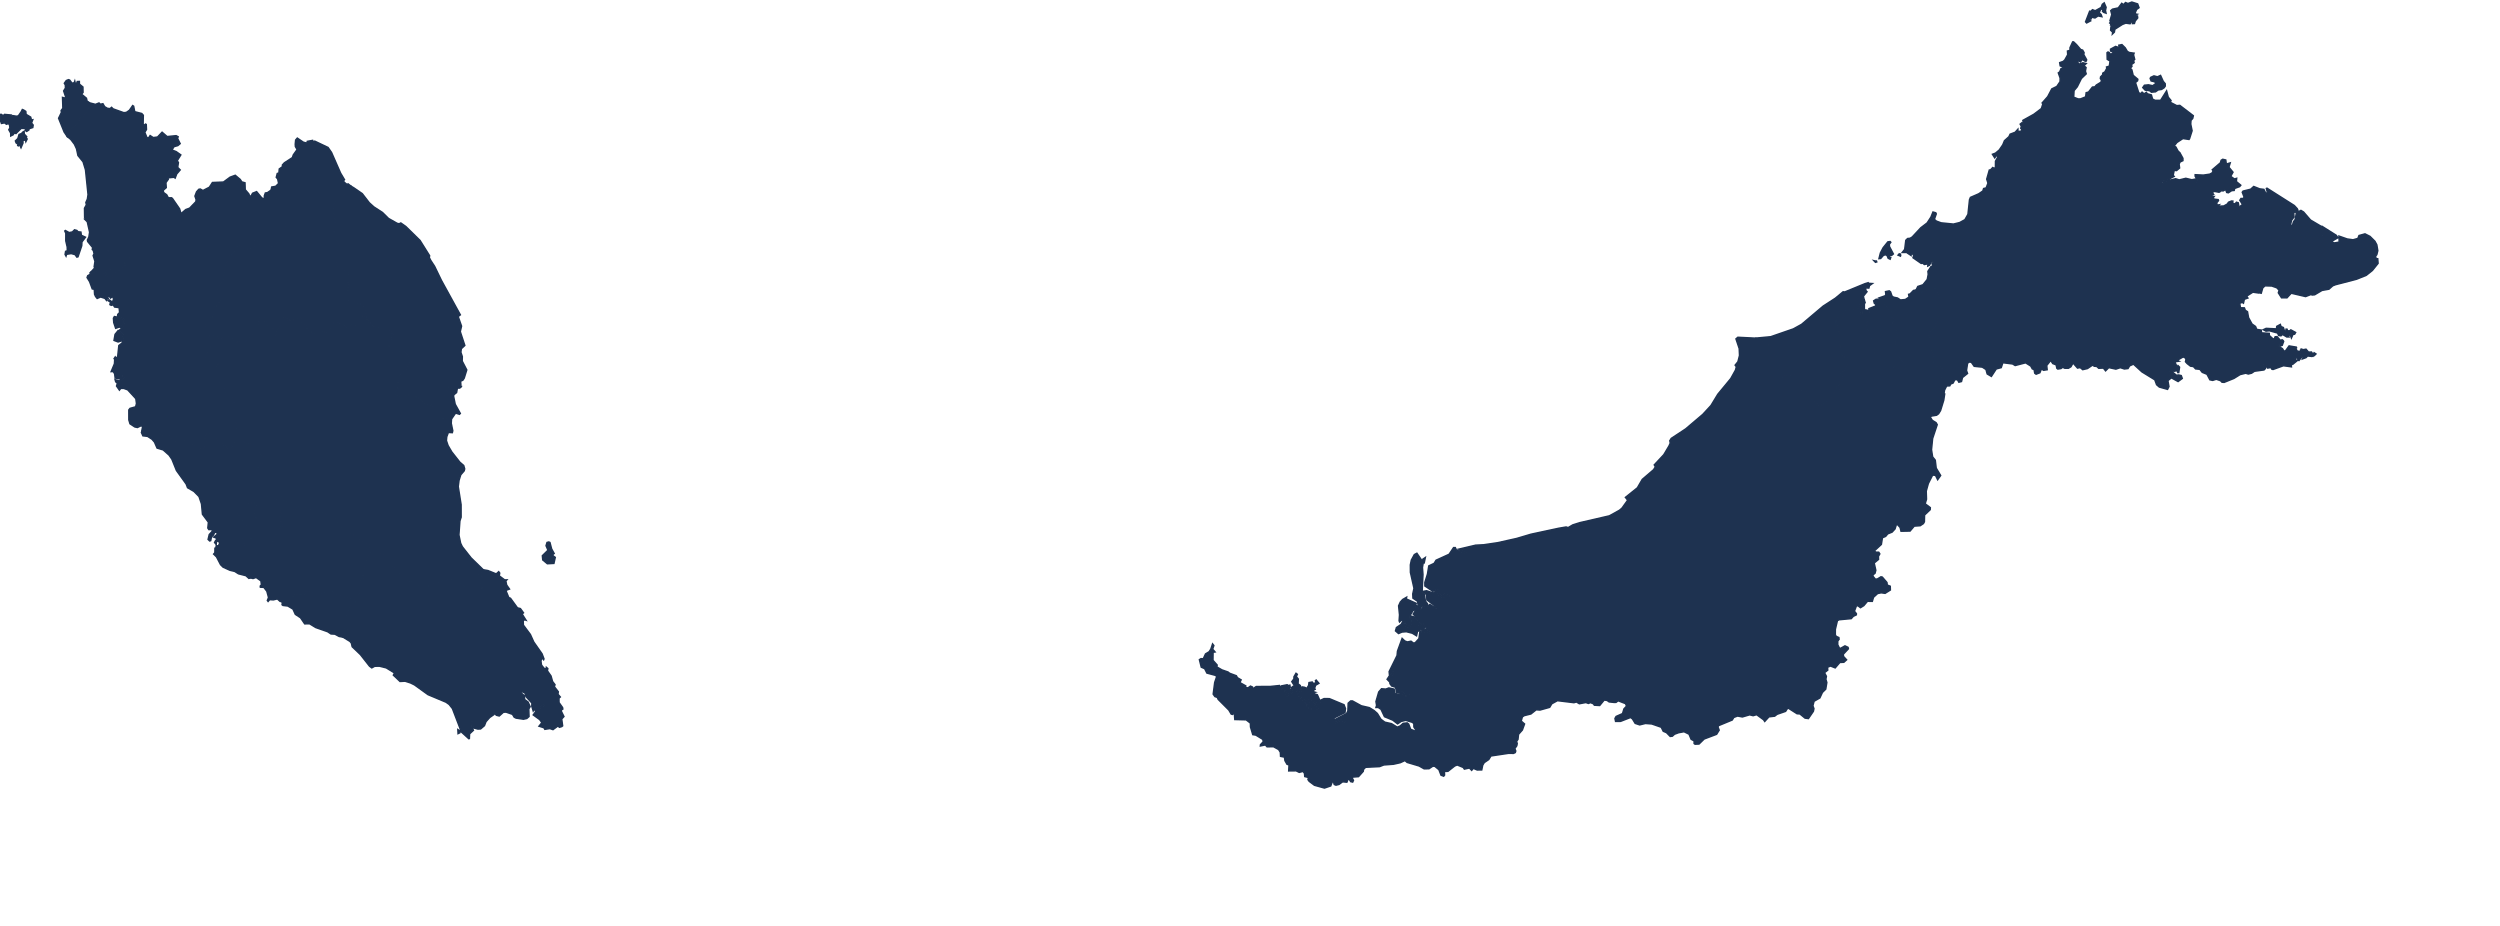 <?xml version="1.0" encoding="utf-8"?>
<!-- Generator: Adobe Illustrator 15.0.0, SVG Export Plug-In . SVG Version: 6.00 Build 0)  -->
<!DOCTYPE svg PUBLIC "-//W3C//DTD SVG 1.1//EN" "http://www.w3.org/Graphics/SVG/1.1/DTD/svg11.dtd">
<svg version="1.1" id="Layer_1" xmlns:amcharts="http://amcharts.com/ammap"
	 xmlns="http://www.w3.org/2000/svg" xmlns:xlink="http://www.w3.org/1999/xlink" x="0px" y="0px" width="832.5px" height="308.5px"
	 viewBox="0 0 832.5 308.5" enable-background="new 0 0 832.5 308.5" xml:space="preserve">
<defs>
	
	
		<amcharts:ammap  projection="mercator" bottomLatitude="0.854" leftLongitude="99.64" topLatitude="7.364" rightLongitude="119.269">
		</amcharts:ammap>
</defs>
<g>
	<path id="BN" fill="#1E3250" stroke="#1E3250" stroke-width="0.5" d="M626.19,99.58l0.729,1.42l0.53,0.15l-0.08,0.45l2.36,1.99
		l-0.25,1.38l0.97,1.26l-0.12,1.44l0.57,0.82l-0.32,1l1.08,0.89l0.18,1.15l-0.18,1.25l-0.63,0.9l0.02,1.38l0.51,1.88l-0.199,0.69
		l0.399,1l2.13,1.84l1,1.5l-0.04,0.72l-0.58,0.56l-0.85,0.42l-0.47-0.12l-0.58-0.94l-0.81-0.49l-1.25,0.16l-0.211-1.07l-0.31-0.23
		l-1.57,0.12l-2.1-0.76l-1.32,0.16l-0.47-0.33l-0.29-2.45l0.16-1.3l-1.32-4.26l-0.52-0.85l-0.75-3.38l0.159-1.11l-0.39-1.27
		l0.54-1.4l0,0l-0.45-0.42v-0.49l0.521,0.13l0.42,0.86l-0.05-1.45l2.21-0.87l0.16-0.45l-0.58-0.5l-0.2-0.79l0.76-0.5L626.19,99.58z
		 M622.18,94.35l1.301,0.08l-0.94,0.68l-0.22,0.81l-1.08-0.06l0.1,0.88l0.37,0.4l-1.21,1.48l0.26,1.21l-0.77,0.39l0,0l-1.24,2.34
		l-4,0.92l-0.521,0.34l-0.609,1.54l-0.44,0.37l-1.149,0.11l-0.591,0.36l-0.14,1.51l0.88,1.46l0.16,1.01l0.57,7.78l0.72,0.78
		l1.58,0.46l-0.061,1.97l-1.05,2.1l-1.359,1.54l0.01,0.88l1.42-0.88l-0.43,1.26l-2.021,2.68l-0.06,0.67l0.88-0.11l-0.08,0.27
		l-1.55,1.28l-2.29,2.85l-1.851,1.09l-1.64,0.51l-0.66-0.16l0.74-1.03l-0.13-0.41l-1.32-0.22l-0.97-0.61l-1.18-2.21l-0.631-0.65
		l-1.43-0.16l-1.63-3.04l-0.49-2.08h-0.649l-0.771,0.76l-1.4-0.44l-1.13,0.53l-1.3-0.47l-0.05-1.31l0.5-1.76l-0.85-0.78l0.029-1.83
		l-1.79-3.1l-1.09-1.41l-1.189-0.63l-0.48,0.16l-0.95-1.23l-1.79-0.62l0,0l5.141-0.48l7.52-2.6l2.75-1.52l7.181-6.07l4.069-2.64
		l2.57-2.13l0.54,0.07l6.74-2.771l1.069-0.32L622.18,94.35z"/>
	<path id="MY-01" fill="#1E3250" stroke="#1E3250" stroke-width="0.5" d="M152.54,244.29l-0.07-1.33l0.69,0.45l-0.02,0.59
		L152.54,244.29z M115.05,211.93l0.95-0.22l0,0l0.64-0.37l-0.04-1.26l-0.49-0.46l-1.5-0.53l-0.07-0.81l0.75-0.67v-1.68l0.85-3.61
		l0.88-0.76l0.1-0.62l1.78-0.69l0.12-0.54l0,0l0.06-1.07l0.96-1.15l-0.23-0.9l0.33-0.74l-0.19-1.88l0.41-1.02l0.79-0.64l-0.52-1.23
		l2.82-7.87l0,0l3.74,1.1l7.03,8.23l7.16,3.11l5.45-2.11l3.15-0.6l2.44,1.35l1.4,0.23l1,1.22l4.38,2.21l0.59,0.12l0.35-0.27
		l0.53,0.23l0.48-0.75l-0.64-1.36l0.02-0.59l-0.92,0.1l-0.27-0.22l0.14-0.95l0.89-0.24l-0.11-0.44l-0.39,0.26l-0.21-0.42l0.85-0.4
		l-0.29-0.26l0.33-0.52l-0.08-0.83l-0.27-0.79l-0.2,0.66l-0.43-0.03l-0.27-0.97l0.64-0.39l0.96,0.21l0.08-0.36l0,0l1.51,0.26
		l2.76,1.12l0.82-0.74l0.34,0.45l-0.17,0.92l1.83,1.37l0.71-0.02l-0.34,0.39l0.28,1.33l0.94,1.34l-1,0.37l-0.13,0.29l0.9,2.18
		l0.57,0.23l2.32,3.19l0.98,0.25l1.02,1.4l-0.41,0.34l0.07,0.25l1.17,1.86l-0.44-0.14l-0.48,0.29l0.05,1.48l2.34,3.14l1.12,2.49
		l2.77,3.96l0.63,1.67l-0.11,0.28l-0.64-0.66l-0.25,1.11l0.18,1.33l0.93,1.16l0.73,0.01v-0.38l0.44,0.37l-0.13,0.77l1.2,1.7
		l0.52,1.85l0.81,1.06l-0.22,0.67l1.32,1.68l-0.12,0.82l0.78,0.92l-0.44,0.4l0.02,1.46l1.18,1.66l0.08,0.51l-0.45,0.25l-0.04,0.49
		l0.86,1.75l-0.74,0.8l0.31,2.29l-0.3,0.25l-0.75,0.23l-0.53-0.42l-1.63,1.2l-1.05-0.36l-1.66,0.26l-0.3-0.53l-1.64-0.51l1.45-1.81
		l-0.72,0.31l-0.5-0.7l-2.15-1.56l0.82-1.09l-0.27-0.57l0.6-0.5h1.08l1.43-0.99l0.15-0.51l-1.78,1.28l-0.87-0.25l-0.7,0.42
		l-0.47,0.86l-0.47-1.53l0.04-1.07l-1.98-2.15l-0.36-1.23l-1.15-0.49l-0.5,0.13l1.41,1.26l0.16,1.31l1.15,0.86l0.67,1.52l-0.45,0.75
		l0.08,2.53l-0.74,0.65l-1.12,0.24l-2.46-0.37l-0.61-0.31l-0.58-0.95l-2.14-0.74l-0.87,0.04l-1.4,1.25l-0.97-0.25l-0.67-0.85
		l-0.3,0.07l0.17,0.56l-1.4,0.97l-1.24,1.39l-0.52,1.33l-1.27,1.09l-0.92,0.05l-1.43-0.39l-0.37-1.23l0.09-0.82l-0.38,0.09
		l0.13,1.86l0.48,0.9l-1.28,1.18l-0.07,1.56l-0.19,0.06l-2.46-2.24l-2.99-7.81l-1.07-1.35l-1.06-0.76l-5.99-2.51l-4.52-3.26
		l-1.35-0.66l-1.76-0.56l-1.7,0.08l-2.21-2.1l0.39-0.72l-2.76-1.7l-2.25-0.56l-1.59,0.02l-0.98,0.54l-0.75-0.56l-3.03-3.86
		l-2.74-2.62l-0.28-1.21l-0.46-0.56l-2.33-1.42l0,0l0.7-0.17l0,0L115.05,211.93z M182.75,180.48l0.38,0.17l0.56,2.15l0.84,1.51
		l-0.43,0.31l0.07,0.46l0.73,0.53l-0.45,2l-2.18,0.11l-1.53-1.27l-0.13-1.4l1.87-1.83l-0.64-1.5l0.32-1.08L182.75,180.48z"/>
	<path id="MY-02" fill="#1E3250" stroke="#1E3250" stroke-width="0.5" d="M7.63,47.01l0.02,0.63l-0.66,1.55l-0.5-1.08l-0.37,0.45
		L5.9,48.45l0.11-0.39l-0.66-0.51l-0.22-0.63l0.82-0.79l0.4-1.35l0.78-0.3l0.68-0.68l0.22,0.02l0.04,0.77L7.44,44.9l0.03,0.68
		l0.79-0.73l0.62,0.65l-0.17,0.53l0.33,0.25l-0.43,0.87l-0.13-0.53l-0.76,0.11L7.63,47.01z M7.88,36.64l0.71,0.46l0.09,0.98
		L10.21,39l0.26,0.96l0.43-0.08l-0.41,1.08l0.55,0.69l-0.13,0.82l-1.22,0.39l-0.08,0.42l-0.73,0.48l-0.49-0.34l0.18-0.18l-0.25-0.47
		l-1.28-0.02l-1.72,1.71l-0.58-0.18L4.4,44.86l-0.82,0.41L3.56,44.3l-0.62-1.09l0.36-0.63l-0.1-0.87l-0.32-0.57l-0.75,0.23
		l-0.59-0.46L0.48,41.1l-0.44-1.27l-0.02-1.68l0.34-0.09l0.7,0.46l0.45-0.42l2.19,0.2l-0.14,0.52l0.31,0.19L4.2,38.5l1.3,0.21
		l0.62-0.13l0.84-1.21l0.67-0.07l0.63,0.47l-0.23-0.62l-0.85-0.16l0.26-0.521L7.88,36.64z M30.03,34.3l1.76,0.46l1.18-0.47
		l0.46,0.43l0.84-0.18l0.57,0.98l0.94,0.56l0.86,0.09l0.52-0.43l0.5,0.51l3.57,1.28l0.85-0.1l1.01-0.7l1.09-1.57l0.32,0.21
		l0.36,1.83l2.34,0.6l0.52,0.58l-0.06,2.96l0.33,0.39l0.46-0.41l0.24,0.12l0.08,1.68l-0.57,0.94l0.75,1.82h0.56l0.48-0.73l1.04,0.67
		l1.42-0.19l1.52-1.6l1.68,1.45l2.98-0.3l0.68,0.36l-0.19,0.57l0.86,1.72l-0.76,0.64l-1.29,0.37l-0.69,1.11l1.4,0.53l1.56,1.1
		l-1.19,1.91l0.39,0.65l-0.24,1.6l0.83,0.84l-1.16,1.35l-0.51,1.37l-0.41-0.28l-2.02,0.21l0.14,0.46l-0.79,1.12l0.11,1.67l-1,0.88
		l0.1,0.77l0,0l-0.17,0.74l-1.16-0.17l-0.25,0.24l0.06,1.05l0.98,0.86l0.23,0.56l-0.5,2.35l-0.81,0.06l-0.24,0.88l-0.65,0.65
		l0.03,0.54l0.45,0.53l0.24,1.56l-0.93,1.97l-0.6,0.28l-0.69-0.17l-0.54,0.63l-0.31,2l-0.49,0.82l0.11,0.66l-0.42,1.85l-1.43,1.21
		l-2.78,0.29l-0.35,0.78l0.02,0.98L42.97,86l-0.6,0.05l-0.83,1.59l0.23,0.35l-0.28,0.67L40,89.2l-0.65,1.53l-1.09,0.22l-1.08,1.52
		l-0.69-0.38l-0.54,0.19l-0.73-0.29l0.13-0.85l-0.31-0.27L34.63,91l-0.17-0.42l0.35-0.52l0,0l1.71,0.38l0.18-0.19l-0.98-9.11
		l0.11-7.65l-0.91-0.39l-1.03,0.39l-1.3-0.37l-1.14,0.06l-1.18-0.68l-1.75,0.2l0,0l-0.34-0.29l-0.04-3.07l0.62-1.11l-0.16-0.81
		l0.5-1.13l0.22-1.49l-0.85-8.25l-0.81-2.68l-1.7-2.08l-0.48-2.25l-0.7-1.52l-1.21-1.59l-1.18-0.98l0,0l0.55-1.48l2.92-3.17
		l0.9-1.47l1.77-1.27l0.71-0.88l0.26-3.12l0,0L30.03,34.3z"/>
	<path id="MY-03" fill="#1E3250" stroke="#1E3250" stroke-width="0.5" d="M99,45.99l2.02,1.37l1.19,0.3l0.12-0.58l1.79-0.33
		l0.37,0.78l0.33-0.52l4.42,2.1l1.16,1.67l3.02,6.88l1.29,2.17l-0.26,0.25l0.08,0.53l1,0.81l0.37-0.19l0.99,0.77l0,0l-2.57,2.94
		l-3.61,3.32l0.98,5.45l-0.65,1.66l0.35,3.14l-0.69,0.66l2.37,2.05l-0.96,2.62L112,86.2l0.23,1.16l-0.28,1.41l2.83,1.15l1.18,0.99
		l0.49,1.01L115.47,93l0.77,1.88l-0.54,1.2l0.47,1.64l-0.15,2.15l0.46,0.27l1.27-0.14l1.28,0.94l0.61,0.06l1.74,1.07l0.03,1.12
		l0.72,1.73l-0.42,0.71l0,0l-1.59-0.65l-0.38,0.13l-0.38,0.83l0.42,2.24l-1.18,0.09l-1.17-0.42l-1.34,1.55l-0.57-0.05l-1.85-1.71
		l-2.13-0.19l-1.35,0.28l0.04,1.17l-1.42,1.66l-0.54,0.11l-1.44-0.79h-1.71l-0.44,1.07l-0.31,0.04l-2.01-1.41l-0.58-1.42l-1.22-0.85
		l-0.14-1.04l-0.51-0.57l-0.79,0.13l-1.88,1.03l-0.6-0.44l-0.58,0.29l-0.26-0.15l-0.48-0.95l-0.47,0.73l-0.98-0.76l-0.58,0.65
		l0.16,1.43l-0.38,1.62l-0.71,0.71l-0.49,1.52l-0.25,0.07L91.05,111l-0.13-1.72l-1.63-0.69l-0.4-1.26l-0.91-0.46l0.02-1.01
		l-1.39-0.22l-0.49,0.82l0.23,1.22l-0.27,1.05l0.14,0.88l-0.44,1.4l-0.53,0.53l-0.92-0.31l-0.39,0.68l-1.7,0.66l-0.41,0.92
		l-0.46,0.32l-1.06,0.33l-0.94-0.44l-0.49,0.33l-3-2.311l-0.97,0.12l-1.29,1.27l-2.27-1.59l-0.95,0.19l0,0l-1.74-2.57l-0.2-0.93
		l0.32-0.48h1.53l-0.28-1.79l0.89-0.45l0.62-1.61l-0.17-1.51l0.36-0.38l1.3-0.33l-0.4-0.37l0.66-1.23l-0.19-1.99l-0.85-0.76
		l-0.04-0.43l0.89-0.87l-0.08-0.56l0.44-0.56l0.29-1.42l0.77-0.76l0.16-3.43l0.91-1.38l-0.09-0.8l0.62-0.86l-0.13-1.03l0.72-0.02
		l1.14-0.83l0.18-1.08l0.73-0.68l0.4-1.24l0.59,0.18l0.82,0.91l1.8,0.5l2.1-0.75l0.71-1.05l-0.32-1.3l2.3,1.9l4.33,0.24l2.31-2.37
		L93.66,78l0.82-0.39l0.5-0.73l-0.22-0.73l0.35-1.57l-1.2-0.2l0.19-2.07l-0.96-0.8l0.23-0.62l0.63-0.2l0.4-1.08l-0.75-1.45
		l0.48-1.01l-0.28-0.16l-0.63,0.28l-0.35-0.66l-0.54-0.15l-0.15-0.51l-1.03-0.63l-0.86-2.03l0,0l0.19-1.01l1.34-0.24l0.97-0.96
		l-0.33-1.51L92,59.05l0.33-1.27l0.55-0.18L93,56.26l1.07-0.77l-0.03-0.54l0.66-0.73l2.66-1.729l0.32-0.92l1.27-1.77l-0.58-1
		l-0.05-0.79l0.13-1.38L99,45.99z"/>
	<path id="MY-04" fill="#1E3250" stroke="#1E3250" stroke-width="0.5" d="M94.05,201.37l1.08-0.47l1.38-1.7l0.75,0.15l0.4-0.83
		l0.56-0.4l2.98-0.05l0.94-1.41l2.89,1.31l1.5-0.05l3.24-1.04l1.53,0.36l1.54,1.05l5.1,1.51l1.09-0.09l0,0l-0.12,0.54l-1.78,0.69
		l-0.1,0.62l-0.88,0.76l-0.85,3.61v1.68l-0.75,0.67l0.07,0.81l1.5,0.53l0.49,0.46l0.04,1.26l-0.64,0.37l0,0l-1.12,0.26l0,0
		l-0.7,0.17l0,0l-1.25-0.2l-1.42-0.77l-1.31-0.07l-1.1-0.74l-3.97-1.39l-2.05-1.26l-1.63,0.03l-1.39-2.04l-1.71-1.11l-0.81-1.77
		l-1.7-1.02l-1.6-0.19L94.05,201.37z"/>
	<path id="MY-05" fill="#1E3250" stroke="#1E3250" stroke-width="0.5" d="M91.94,166.07l0.22-0.56l0.53-0.32l1.3,0.34l0.88,1.53
		l2.03,0.26l1.04,2.38l2.1-1.25l0.86-0.04l1.05,0.99l8.96,2.35l3.03,3.9l7.67,5.07l1.22,0.34l0.62,2.14l0,0l-2.82,7.87l0.52,1.23
		l-0.79,0.64l-0.41,1.02l0.19,1.88l-0.33,0.74l0.23,0.9l-0.96,1.15l-0.06,1.07l0,0l-1.09,0.09l-5.1-1.51l-1.54-1.05l-1.53-0.36
		l-3.24,1.04l-1.5,0.05l-2.89-1.31l-0.94,1.41l-2.98,0.05l-0.56,0.4l-0.4,0.83l-0.75-0.15l-1.38,1.7l-1.08,0.47l0,0l-0.14-0.98
		l-0.63-0.12l-0.91-0.83l-1.34,0.32l-1.22-0.08l-0.52,0.6l-0.24-0.32l0.39-0.98l-0.56-2.08l-1.01-1.31l-1.15-0.04l-0.04-0.38
		l0.39-0.45l-0.17-1.29l-1.6-1.13l-1.04,0.36l-0.69-0.21l0,0l0.05-0.29l0.86-0.28l-0.06-0.89l0.61-0.58l-0.16-0.54l0.55-0.95
		l0.15-1.26l-0.52-6.1l4.91,0.17l0.67-0.81l2.21-5.01l1.11-0.68l0.03-0.66l-0.92-2l0.56-1.75l-0.48-0.98L92.99,168l-0.48-0.8
		l-0.1-0.85L91.94,166.07z"/>
	<path id="MY-06" fill="#1E3250" stroke="#1E3250" stroke-width="0.5" d="M70.4,111.69l0.95-0.19l2.27,1.59l1.29-1.27l0.97-0.12
		l3,2.31l0.49-0.33l0.94,0.44l1.06-0.33l0.46-0.32l0.41-0.92l1.7-0.66l0.39-0.68l0.92,0.31l0.53-0.53l0.44-1.4l-0.14-0.88l0.27-1.05
		l-0.23-1.22l0.49-0.82l1.39,0.22l-0.02,1.01l0.91,0.46l0.4,1.26l1.63,0.69l0.13,1.72l0.54,0.61l0.25-0.07l0.49-1.52l0.71-0.71
		l0.38-1.62l-0.16-1.43l0.58-0.65l0.98,0.76l0.47-0.73l0.48,0.95l0.26,0.15l0.58-0.29l0.6,0.44l1.88-1.03l0.79-0.13l0.51,0.57
		l0.14,1.04l1.22,0.85l0.58,1.42l2.01,1.41l0.31-0.04l0.44-1.07h1.71l1.44,0.79l0.54-0.11l1.42-1.66l-0.04-1.17l1.35-0.28l2.13,0.19
		l1.85,1.71l0.57,0.05l1.34-1.55l1.17,0.42l1.18-0.09l-0.42-2.24l0.38-0.83l0.38-0.13l1.59,0.65l0,0l1.25,1.75l0.75,0.34l0.78,0.83
		l2.26,0.54l2.57,0.01l1.64,2.59l-0.98,0.42l0.4,0.58l-0.24,0.68l-0.92,0.24l0.52,2.57l1.35,1.24h1.6l1.07-0.48l0.73,0.14l0.86,0.78
		l1.01,1.84l0.14,0.59l-0.79,1.26l0.42,1.23l-1.69,0.26l-0.46,1.33l-1.02,0.97l0.07,1.17l-0.71,1.27l0.27,1.76l-0.97,1.32l0.68,0.99
		l0.92,0.51l2.26-1.09l1.01,0.42l1.78,0.07l0.69,0.71l1.11,0.24l1.04,1.29l1.4,1.07l1.29-0.27l0.64,0.89l1.2-0.03l0.09,0.78
		l1.34,1.21l-0.21,0.76l1.48,2.18l0.43-0.21l-0.36-0.9l0.85-0.75l0.13-0.69l-0.46-1.81l-0.01-1.88l-0.99-1.15l0.19-1.36l0.78-1.43
		l-0.35-2.06l1.1,0.71l0.75,0.14l3.1-0.4l0,0l-0.35,0.4l-0.81,0.03l-0.28,1.49l-0.91,0.73l-0.08,0.48l0.54,2.66l1.7,3.07l-0.28,0.28
		l-1.29-0.4l-1.36,1.98l-0.09,1.43l0.51,2.48l-0.15,0.63L149.3,144l-0.54,1.47l-0.11,1.26l0.54,1.61l1.23,2.12l2.7,3.44l1.29,1.11
		l0.32,1.12l-0.15,0.64l-1.15,1.33l-0.59,1.9l-0.25,2.02l0.95,6.02l0.01,4.2l-0.41,1.22l-0.33,4.68l0.57,2.74l0.56,1.17l2.91,3.71
		l4.08,3.98l0,0l-0.08,0.36l-0.96-0.21l-0.64,0.39l0.27,0.97l0.43,0.03l0.2-0.66l0.27,0.79l0.08,0.83l-0.33,0.52l0.29,0.26
		l-0.85,0.4l0.21,0.42l0.39-0.26l0.11,0.44l-0.89,0.24l-0.14,0.95l0.27,0.22l0.92-0.1l-0.02,0.59l0.64,1.36l-0.48,0.75l-0.53-0.23
		l-0.35,0.27l-0.59-0.12l-4.38-2.21l-1-1.22l-1.4-0.23l-2.44-1.35l-3.15,0.6l-5.45,2.11l-7.16-3.11l-7.03-8.23l-3.74-1.1l0,0
		l-0.62-2.14l-1.22-0.34l-7.67-5.07l-3.03-3.9l-8.96-2.35l-1.05-0.99l-0.86,0.04l-2.1,1.25l-1.04-2.38l-2.03-0.26l-0.88-1.53
		l-1.3-0.34l-0.53,0.32l-0.22,0.56l0,0l-0.83-0.43l-1.15,0.03l-2.07-1.16l-1.64-2.53l-0.7-0.47l0.31-1.05l0.87-1.01l-0.36-1.51
		l-0.81-1.57l0.95-1.7l1-0.49l0.21-2.02l-0.86-0.9l-0.82-1.98l-1.14-1.16l-0.53-0.27l-1.83-0.05l-1.13-0.69l-1.29-1.67l0,0
		l-0.37-0.76l-1.04-0.43l0.1-1.34l0.42-0.85l-0.29-1.1l-0.8-0.69l-0.07-3.72l-0.79-1.1l0.18-0.73l0.85-1.2l-0.02-0.57l-1.98-1.67
		l-0.97-0.16l-0.44-1.55l0.43-1.69l-1.56-0.17l-0.52-0.44l-0.15-0.68l0.42-0.51l-0.71-1.13l0.17-1.52l-0.86-0.94l0.56-1.33
		l-0.11-0.29l-1.79-0.83l-1.38,0.3l-0.44-1.16l-0.72-0.44l1-1.27l0.29-1.08l0.84-0.6l-0.05-0.38l-1-0.67l-0.23-1.92l0.42-0.82
		L70.4,111.69z"/>
	<path id="MY-07" fill="#1E3250" stroke="#1E3250" stroke-width="0.5" d="M25.58,76.74L26,77.18l0.94,0.1l0.15,1.08l1.37,0.63
		l-1.18,1.58l-0.07,1.27l-1.24,3.67l-0.37,0.11l-0.62-0.85l-1.28-0.34l-1.54,0.25l-0.18,0.59l-0.3-0.55l0.17-1.02l0.57-0.19
		l-0.04-1.27l-0.47-2.021l0.01-2.54l-0.34-0.76l0.18-0.16l1.28,0.7l1.07-0.22l0.71-0.71L25.58,76.74z M28.52,72.7l1.75-0.2
		l1.18,0.68l1.14-0.06l1.3,0.37l1.03-0.39l0.91,0.39l-0.11,7.65l0.98,9.11l-0.18,0.19l-1.71-0.38l0,0l-1.04,0.4l-3.57,0.22l0,0
		l1.37-1.49l-0.21-0.33l0.27-1.85l-0.6-1.9l0.31-0.64l-0.26-1.07l-0.34-0.31l0.11-0.67l-1.64-1.99l-0.1-0.5l0.49-0.99l0.25-1.61
		l-0.78-3.48l-0.92-0.92L28.52,72.7z"/>
	<path id="MY-08" fill="#1E3250" stroke="#1E3250" stroke-width="0.5" d="M39.33,110.09l1.92,1.69l-0.58,0.62l0.18,0.99l-1.52,0.48
		l-1.36-0.52l0.35-2.01L39.33,110.09z M39.5,105.71l1.56,0.71l0.29,0.7l-1,1.89l-0.66-0.09l-1.17,0.4l-0.64-1.89l-0.1-1.46
		l0.31-0.56L39.5,105.71z M78.34,58.37l1.67,1.41l0.5,0.79l1.07,0.3l0.07,2.29l1.18,1.37l0.37,0.86l0.47-0.2l0.44-0.83l1.34-0.54
		l1.75,2.11l0.87,0.33l-0.04-1.05l0.34-0.94l0.68-0.11l1.28-0.88l0,0l0.86,2.03l1.03,0.63l0.15,0.51l0.54,0.15l0.35,0.66l0.63-0.28
		l0.28,0.16l-0.48,1.01l0.75,1.45l-0.4,1.08l-0.63,0.2l-0.23,0.62l0.96,0.8l-0.19,2.07l1.2,0.2l-0.35,1.57l0.22,0.73l-0.5,0.73
		L93.66,78l0.13,1.62l-2.31,2.37l-4.33-0.24l-2.3-1.9l0.32,1.3l-0.71,1.05l-2.1,0.75l-1.8-0.5l-0.82-0.91l-0.59-0.18l-0.4,1.24
		l-0.73,0.68l-0.18,1.08l-1.14,0.83l-0.72,0.02l0.13,1.03L75.5,87.1l0.12,0.75l-0.91,1.38l-0.16,3.43l-0.77,0.76l-0.29,1.42
		l-0.44,0.56l0.08,0.56l-0.89,0.87l0.04,0.43l0.85,0.76l0.19,1.99l-0.66,1.23l0.4,0.37l-1.3,0.33l-0.36,0.38l0.17,1.51l-0.62,1.61
		l-0.89,0.45l0.28,1.79h-1.53l-0.32,0.48l0.2,0.93l1.74,2.57l0,0l-0.93,0.3l-0.42,0.82l0.23,1.92l1,0.67l0.05,0.38l-0.84,0.6
		l-0.29,1.08l-1,1.27l0.72,0.44l0.44,1.16l1.38-0.3l1.79,0.83l0.11,0.29l-0.56,1.33l0.86,0.94l-0.17,1.52l0.71,1.13l-0.42,0.51
		l0.15,0.68l0.52,0.44l1.56,0.17l-0.43,1.69l0.44,1.55l0.97,0.16l1.98,1.67l0.02,0.57l-0.85,1.2l-0.18,0.73l0.79,1.1l0.07,3.72
		l0.8,0.69l0.29,1.1l-0.42,0.85l-0.1,1.34l1.04,0.43l0.37,0.76l0,0l-0.99-0.05l0.04,1.03l-0.28,0.38l-0.29-0.14l-0.26,0.23
		l-0.3,1.33l-0.86,0.35l-0.44,0.77l-0.55,0.12l-1.92-1.47l-1.21-0.49l-0.43-0.93l-1.81-1.01l-0.33,0.07l-0.14-0.83l-1.06-0.45
		l-0.8,0.28l-0.44,0.76l0.81,2.18l-0.03,0.96l-1.48,0.85L66,149.63l-1.18-0.26l0.08-1.76l-1.31,0.4l-0.78-0.41l-0.88,0.24
		l-0.75-1.24l-0.21,0.46l-0.6-0.22l0.27-0.48l-0.34-0.46l-0.5,0.77l-0.4-0.09l-0.21,0.43l-0.58-0.39l-0.63,0.61l0.03-1.34l0.91,0.11
		l-0.5-0.96l-0.9,1l-0.27-0.02l-0.11-1.45l-1.1,0.4l-0.17-0.72l-1.04-0.01l-0.38,0.229l-0.34,0.91l-0.57-0.06l-0.36-0.74l0.58-1.04
		l-1.42-0.69l-0.1-1.27l-1.35,0.46l-3.01,0.3l-0.76,1.73l0,0l0.4-2.16l-0.66-0.09l-1.1,0.53l-0.88-0.19l-1.59-1.05l-0.38-1.28
		l-0.01-3.32l0.4-0.52l1.87-0.521l0.28-1.1l-0.22-1.62l-2.71-2.95l-1.28-0.46h-1.05l-0.43,0.56l-0.95-1.35l0.28-0.95l-0.56-0.47
		l-0.19-0.69l1.33,0.41l1.04-0.45l0.66-0.88l0.13-2.08l-0.38-0.15l-0.25,2.36l-0.66,0.59l-1.86-0.37l-0.18-1.41l-0.44-0.73
		l-0.71,0.01l1.09-2.61l0.09-1.52l-0.2-0.18l0.37-0.56l0.18,0.31l0.41-0.08l0.25-0.55l0.37-3.5l1.03-0.79l0.48-1.06l-0.21-0.81
		l0.4-0.65l-1.67-1.63l1.45-1.4l0.55-1.82l-0.3-0.64l-2.16-1.09l0.08-0.49l0.6-0.59l-0.16-1.64l-1.52-0.21l-0.45-0.73l-0.66,0.17
		l-0.43-0.23l0.18-0.88l-0.65-0.35l0.09-0.23l0.3-0.06l0.48,0.49l0.56-0.17l0.21-0.2L37.71,99l-0.32-0.12l-0.61,0.37l-0.33-0.55
		h-0.38l-0.24,0.22l0.22,0.54l-0.59-0.07l0.22,0.54l-0.18,0.15l-0.55-0.72l-1.44-0.47l-1.15,0.49l-0.52-0.64L31.5,98l-0.1-1.69
		l-0.67-0.1l-0.89-2.43L29,92.43l0.21-0.6l0.74-0.45l0.22-0.71l0,0l3.57-0.22l1.04-0.4l0,0l-0.35,0.52l0.2,0.43l0.42-0.15l0.31,0.27
		l-0.13,0.85l0.73,0.29l0.54-0.19l0.69,0.38l1.08-1.52l1.09-0.22l0.65-1.53l1.49-0.54l0.28-0.67l-0.23-0.35l0.83-1.59l0.6-0.05
		l1.25-0.75l-0.02-0.98l0.35-0.78l2.78-0.29l1.43-1.21l0.42-1.85l-0.11-0.66l0.49-0.82l0.31-2l0.54-0.63l0.69,0.17l0.6-0.28
		l0.93-1.97L52.4,72.4l-0.45-0.53l-0.03-0.54l0.65-0.65l0.24-0.88l0.81-0.06l0.5-2.35l-0.23-0.56l-0.98-0.86l-0.06-1.05l0.25-0.24
		l1.16,0.17l0.17-0.74l0,0l1.05,0.73l0.57,1.02l1.1,0.02l0.29,0.25l2.37,3.43l0.45,1.61l1.6-1.38l1.28-0.47l2.07-2.13l0.11-0.7
		l-0.4-1.19l0.54-1.42l0.73-0.83l0.49-0.1l0.9,0.5l2.15-1.11l1.01-1.56l3.67-0.15L76.62,59L78.34,58.37z"/>
	<path id="MY-09" fill="#1E3250" stroke="#1E3250" stroke-width="0.5" d="M22.8,26.53l0.39,0.13L24,27.72l0.72-0.17l0.18-0.5
		l0.14,0.67l0.46,0.1l0.23-0.66l0.69-0.03l0.02,0.88l1.17,0.96l0.04,1.8l-0.5,0.59l1.63,1.35L29,33.68l0.49,0.38l0,0l-0.27,3.12
		l-0.71,0.89l-1.76,1.26l-0.9,1.47l-2.92,3.17l-0.55,1.48l0,0l-1.01-1.48l-1.85-4.59l0.94-1.95l-0.1-0.62l0.58-0.76l-0.12-3.61
		l0.93,0.22l0.18-0.22l-0.73-2.16l0.6-0.96l-0.04-1.02l-0.33-0.57l0.64-0.9L22.8,26.53z"/>
	<path id="MY-10" fill="#1E3250" stroke="#1E3250" stroke-width="0.5" d="M93.06,172.56l0.56-1.75l-0.48-0.98L92.99,168l-0.48-0.8
		l-0.1-0.85l-0.48-0.28l-0.83-0.43l-1.15,0.03l-2.07-1.16l-1.64-2.53l-0.7-0.47l0.31-1.05l0.87-1.01l-0.36-1.51l-0.81-1.57l0.95-1.7
		l1-0.49l0.21-2.02l-0.86-0.9l-0.82-1.979l-1.14-1.16l-0.53-0.27l-1.83-0.05l-1.13-0.69l-1.29-1.67l-0.99-0.05l0.04,1.03l-0.28,0.38
		l-0.29-0.14l-0.26,0.23l-0.3,1.33l-0.86,0.35l-0.44,0.77l-0.55,0.12l-1.92-1.47l-1.21-0.49l-0.43-0.93l-1.81-1.01l-0.33,0.07
		l-0.14-0.83l-1.06-0.45l-0.8,0.28l-0.44,0.76l0.81,2.18l-0.03,0.96l-1.48,0.85L66,149.63l-1.18-0.26l0.08-1.76l-1.31,0.4
		l-0.78-0.41l-0.88,0.24l-0.75-1.24l-0.21,0.46l-0.6-0.22l0.27-0.48l-0.34-0.46l-0.5,0.77l-0.4-0.09l-0.21,0.43l-0.58-0.39
		l-0.63,0.61l0.03-1.34l0.91,0.11l-0.5-0.96l-0.9,1l-0.27-0.02l-0.11-1.45l-1.1,0.4l-0.17-0.72l-1.04-0.01l-0.38,0.229l-0.34,0.91
		l-0.57-0.06l-0.36-0.74l0.58-1.04l-1.42-0.69l-0.1-1.27l-1.35,0.46l-3.01,0.3l-0.76,1.73l0.47,1.05l1.54,0.17l1.49,0.97l0.82,0.94
		l0.87,2l2.03,0.61l1.94,1.72l0.96,1.37l1.52,3.78l3.24,4.5l0.46,1.22l2.13,1.23l1.68,1.71l0.83,2.45l0.32,3.45l1.98,2.65
		l-0.19,1.94l0.34,0.52l0.98-0.05l0.22,0.54L69.69,178l-0.39,1.62l0.53,0.52l0.33-0.11l0.25-1.22l0.67-0.65l0.4-0.9l0.44-0.02
		l0.63,0.5l-1.34,1.13l0.74,0.26l0.3,0.6l-0.41,0.2l-0.38,0.72l0.53,0.68l0.13-1.29l0.92,0.47l0.1,0.37l-0.37,0.84l-0.79,0.09
		l-0.06,0.61l-0.34,0.12l-0.02,1.51l-0.41,0.46l0.95,0.93l1.35,2.59l0.85,0.84l2.28,1.03l1.57,0.37l1.26,0.8l2.48,0.63l0.99,0.9
		l0.69-0.19l0.05-0.29l0.86-0.28l-0.06-0.89l0.61-0.58l-0.16-0.54l0.55-0.95l0.15-1.26l-0.52-6.1l4.91,0.17l0.67-0.81l2.21-5.01
		l1.11-0.68l0.03-0.66L93.06,172.56z M83.98,181.23l-0.75,0.43l-1.5,0.11l-0.43-0.64l-0.32-1.17l-0.18-1.28l0.82-0.11l1.6,0.21
		l0.86,1.28L83.98,181.23z M85.35,169.12l-0.16,0.03l-0.26,0.07l-0.11,0.07l-0.01,0.25l0.04,0.21L84.9,170l-0.07,0.38l-0.14,0.22
		l-0.08,0.14l0.01,0.39l0.06,0.33l0.12,0.26l0.17,0.15l0.18,0.17l0.13,0.25l-0.01,0.25l-0.12,0.23l-0.09,0.36l-0.01,0.16l0.1,0.12
		v0.56l-0.01,0.18l-0.11,0.08l-0.14,0.04l-0.08,0.01l-0.13,0.05l-0.11,0.06l-0.07,0.08l-0.05,0.07l-0.02,0.15l-0.02,0.12l-1.19,0.31
		l-2-0.54l-0.21-1.13l-0.21-0.43l-0.96-0.85L79.2,171v-0.96l0.86-1.06l0.41-1.12l0.11-0.23l0.06-0.13l0.11-0.07l0.15-0.03l0.25,0.03
		l0.21,0.1l0.13,0.09l0.17,0.06l0.21,0.04l0.11-0.01l0.02-0.16l0.05-0.08l0.08-0.07l0.1-0.07l0.17-0.05l0.17,0.06l0.44,0.24
		l0.28,0.13l0.19-0.02l0.1-0.05l0.34-0.26l0.13-0.21l0.07-0.08l0.07-0.06l0.16-0.07l0.15-0.05l0.08-0.03l0.11,0.03l0.07,0.13
		l-0.03,0.08l-0.09,0.07l-0.03,0.09l-0.06,0.09l-0.07,0.15l0.08,0.14l0.19,0.14l0.17,0.17l0.21,0.13l0.1,0.13l0.19,0.48l0.03,0.24
		L85.35,169.12z"/>
	<path id="MY-11" fill="#1E3250" stroke="#1E3250" stroke-width="0.5" d="M117.81,62.54l2.83,1.96l2.33,3.02l1.53,1.38l2.9,1.89
		l1.97,1.95l2.88,1.63l0.65,0.16l0.57-0.28l1.65,1.16l4.75,4.66l3.19,5.09l-0.12,0.58l0.5,0.979l1.28,1.96l2.26,4.67l6.31,11.49
		l-0.72,0.56l1.12,3.2l-0.42,1.83l1.51,4.6l-1.16,1.09l-0.15,1.19l0.48,1.43l-0.04,1.51l1.52,2.93l-0.85,2.74l-0.46,0.69l-0.74,0.33
		l0.13,1.86l0,0l-3.1,0.4l-0.75-0.14l-1.1-0.71l0.35,2.06l-0.78,1.43l-0.19,1.36l0.99,1.15l0.01,1.88l0.46,1.81l-0.13,0.69
		l-0.85,0.75l0.36,0.9l-0.43,0.21l-1.48-2.18l0.21-0.76l-1.34-1.21l-0.09-0.78l-1.2,0.03l-0.64-0.89l-1.29,0.27l-1.4-1.07
		l-1.04-1.29l-1.11-0.24l-0.69-0.71l-1.78-0.07l-1.01-0.42l-2.26,1.09l-0.92-0.51l-0.68-0.99l0.97-1.32l-0.27-1.76l0.71-1.27
		l-0.07-1.17l1.02-0.97l0.46-1.33l1.69-0.26l-0.42-1.23l0.79-1.26l-0.14-0.59l-1.01-1.84l-0.86-0.78l-0.73-0.14l-1.07,0.48h-1.6
		l-1.35-1.24l-0.52-2.57l0.92-0.24l0.24-0.68l-0.4-0.58l0.98-0.42l-1.64-2.59l-2.57-0.01l-2.26-0.54l-0.78-0.83l-0.75-0.34
		l-1.25-1.75l0,0l0.42-0.71l-0.72-1.73l-0.03-1.12l-1.74-1.07l-0.61-0.06l-1.28-0.94l-1.27,0.14l-0.46-0.27l0.15-2.15l-0.47-1.64
		l0.54-1.2L115.47,93l0.97-1.09l-0.49-1.01l-1.18-0.99l-2.83-1.15l0.28-1.41l-0.23-1.16l0.11-2.36l0.96-2.62l-2.37-2.05l0.69-0.66
		l-0.35-3.14l0.65-1.66l-0.98-5.45l3.61-3.32l2.57-2.94l0,0L117.81,62.54z"/>
	<path id="MY-12" fill="#1E3250" stroke="#1E3250" stroke-width="0.5" d="M713.55,29.16l0.54-0.77l1.35-0.14l1.4,0.3l1.15-0.81
		l-0.49-0.5l-1.17-0.29l-0.32-0.83l0.16-0.34l1.09-0.51l1.17,0.31l1.03-0.46l0.9,1.98l0.649,0.77l0.021,0.79l-0.38,0.56l-0.84,0.55
		l-1.131,0.17l-0.899,0.63l-1.36,0.13l-0.63-0.51l-1.44-0.17L713.55,29.16z M695.66,6.52l-0.42,0.18l0.16-0.47l0.899,0.09l0.21-0.59
		l1.12,0.25l1.03-0.68l1.26,0.25l-0.25-0.71l-0.66-0.66l0.61-1.22l0.72,0.24l-0.21,0.55l0.36,0.35l0.81,0.28L701.11,3.5l0.22-1.07
		l-0.63-1.47l-0.62,0.48l-0.4,1.06l-1.97,1.09l-0.91-0.35l-0.56,0.55l-0.38-0.06l-1.36,3.53l0.35,0.38l1.33-0.7L695.66,6.52z
		 M702.94,8.03l-0.08,0.3l0.569-0.05l-0.479,0.67l-0.11,1.1l0.68,0.66l-0.079,0.61l0.64-0.62l0.16-0.96l2.54-1.62l1.1-0.42l1.43,0.2
		l1.011-1.45l-0.2,1.4l0.64-0.03L711.02,7l0.83-1.02l-0.08-0.66l-0.72,0.17l-0.13-0.37l0.71-0.37l-0.479-0.07l-0.12-0.46l0.46-1.08
		l0.8-0.58l-0.46-1.26l-1.93-0.61L708.6,1.18l-0.8-0.33l-0.68,0.71l-0.58-0.45l-1.15,1.52l-1.949,0.43l-0.551,0.49l0.341,1.28
		l-0.61,2.08l0.47,0.13l-0.55,0.62L702.94,8.03z M763.04,112.53l0.54-1.2l0.53-0.05l0.319-0.57l-1.58-0.86l-0.489,0.37l-0.65-0.12
		l-0.12-0.48l-0.33-0.01l-0.07,0.6l-0.399,0.2l-0.42-1.34l-0.79-0.32l-0.23-0.71l-1.199,0.65l-0.061,0.83l-3.47-0.17l-0.93,0.44
		l0.869,0.47l1.171-0.12l2.71,0.76l0.359,0.81l0.771,0.11l0.51-0.46l1.439,0.85l0.721-0.02l-0.141-0.35l0.5-0.47L763.04,112.53z
		 M791.24,86.14l-0.181-0.85l0.41-0.48l0.33-1.33l-0.319-1.95l-0.631-1.18l-1.64-1.63l-1.67-0.84l-1.99,0.55l-0.38,0.97l-1.61,0.45
		l-1.939-0.27l-2.74-0.96l0.07,2l-1.641,0.28l-1.029-0.44l2.229-1.29l-0.54-0.82l-4.56-2.88l0.13,1.86l-0.09,0.88l-0.3,0.21
		L773,76.66l0.27-0.7l-0.399-0.64l-3.47-2.05l-2.311-2.67l-0.88-0.54l-1.51,0.83l-0.4,2.22l-0.58,0.76l-0.34,1.25l-0.32-0.01
		l-0.3-0.29l0.311-1.45l0.84-1.13l-0.12-1.56l0.57-0.03l0.84-0.64l-0.21-0.5L764,68.44l-9.09-5.77l-0.21,0.09l0.3,1.13l-0.271,0.94
		l-0.859-1.76l-1.41-0.18l-1.979-0.79l-1.011,0.91l-2.52,0.62l-0.28,0.38l0.63,1.63l-0.31,0.46h-0.75l-0.37,0.58l0.899,1.42
		l-0.67,0.49l-0.119,0.49l-0.381-0.06l-0.26-1.49l-0.609-0.19l-0.471,0.58l-0.81-0.26l0.09-0.69l-0.44-0.04l-1,0.4l-0.43,0.62
		l-1.16,0.64l-1.64,0.06l-0.44,0.5l0.051-0.48l0.47-0.47l-0.63,0.1l-0.17-0.77l0.609-0.74l-0.1-0.31l-1.28-0.16l-0.45-0.37
		l0.351-0.48l-0.7,0.07l-0.4-0.32l0.96-0.44l-0.489-0.75l0.75-0.31l1.539,0.28l0.29-0.16L739,63.55l1.36,0.01l0.77-0.49l0.36,1.01
		l0.54,0.12l1.1-0.71l0.85-0.08l0.17-0.67l1.631-0.59l0.39-0.47l-1.47-1.22l0.1-1.07l-0.74,0.21l-1.239-0.87l0.76-1.39l-1.36-1.65
		l0.431-1.44l-1.29,0.38l-0.181-1.35l-1.01-0.23l-0.53,0.34l-0.239,0.82l-2.711,2.32L737,56.9l-0.38,0.69L735.84,58l-2.109,0.31
		L731,58.18l-0.02,0.46l0.72,1.32l-0.22,0.74l-0.131-1.12l-1.47,0.28l-2-0.48l-2.2,0.54l-1.21-0.4l-3.819,1l-0.53,0.68l-0.67-0.08
		l0.76-0.82l1.3-0.28l2.48-1.28l-0.41-0.43l-0.13,0.41l-0.25-0.15l-0.011-1.2l0.29,0.01l0.271,0.56l0.25-1.23l0.79,0.09l1.01-0.85
		l-0.16-1.32l0.33-0.7l0.94-0.44V52.72l-0.66-1.21l-0.54,0.13l0.34-0.59l-0.819-0.84l-0.65-1.24l-0.61-0.33l0.931-1.19l2.01-1.32
		l2.03,0.3l0.18-0.27l0.84-2.62l-0.45-2.21l0.08-1.25l0.58-0.65l0.2-0.89l-4.5-3.44l-1.01,0.09l-2.16-1.12l0.25-0.59l-0.93-1.12
		l-0.551-2.08l-1.979,3.12l-0.41,0.03l-1.46-0.02l-0.83-0.42l-0.39-1.38l-1.34-0.38l-0.341-0.47l-0.739,0.5l-0.67-0.56l-0.381,0.49
		L712.2,30.9l-1.1-3.41l0.71-0.6l0.08-0.5l-1.551-1.31l-0.449-1.85l-0.521-0.52l0.56-0.58l-0.13-0.66l0.851-0.63l-0.09-0.39
		l-0.36-0.04l0.65-0.63l-0.391-1.53l0.19-0.54l-1.58-0.22l-0.66-0.36l-0.72-1.21l-1.09-1.07l-1.03,0.21l0.18,0.82l-1.25-0.42
		l-1.68,0.91v0.61l1.05,0.5l-0.521,0.43l-0.8,0.07l-0.08-0.39l-0.489-0.28l-0.33,0.24l0.06,2.2l0.95,0.57l-0.2,1.36l0.37,0.01
		l-0.03,0.21l-1.319,0.41l0.09,0.43l-0.63,1.19l-0.721,0.45l0.04,0.45l-0.76,0.78l-0.07,0.56l0.351,0.48l-0.13,0.71l-1.57,0.96
		l-0.48,0.6L696.78,29l-1.311,1.67l-0.77,0.2l-0.181,1.39l-1.739,0.69L692,32.94l-1.47-0.57l0.13-2.2l1.06-1.27l1.38-2.77
		l1.601-1.54l-0.271-0.88l0.221-1.22l-0.721-0.6l0.761-0.73l-1.091-0.25l-1.239,0.46l-0.45-0.57l-0.101-0.77l0.971,0.58l0.64-0.82
		l0.97,0.61l0.351-0.09l0.1-0.43l-0.96-1.72l0.12-0.62l-0.48-0.85l-0.649-0.2l-1.4-1.63l-0.97-0.92l-0.3,0.01l-0.891,1.94v0.86
		L688.47,17l0.08,1.22l-0.97,1.74l-0.53,0.49l-1.17,0.41l0.17,1.07l0.9,0.34l0.16,0.34l-0.79,0.25l-0.44,1.08l-0.46,0.33l0.61,1.72
		l-0.021,1.2l-1.09,1.6l-1.67,0.82l-1.36,2.58l-1.85,2.1l0.26,0.27l-0.52,1.59l-2.5,1.9l-3.66,2.04l0.39,0.85l-0.45,0.25
		l-0.189-0.37l-0.65,0.52l0.391,0.72l-0.19,0.65l0.46,0.58L673,43.67l-0.74,0.11l-0.3-0.08l-0.01-0.65l-0.91,1.01l-1.66,0.62
		l-0.399,0.85l-1.49,1.33l-0.55,1.35l-1.19,1.74L664.5,51l-1.01,0.38l0.75,1.18l0.58-0.8l0.52,0.4l-0.84,1.52l-0.02,2.1l-0.44,0.28
		l-0.46-0.27l-0.71,0.76l-0.431,0.08l-0.859,3.02l0.42,1.33l-0.61,1.6l-0.85,0.21l-0.25,0.81l-1.38,0.94l-2.75,1.2l-0.32,0.78
		l-0.51,4.85l-1.021,1.79l-1.739,0.95l-2.07,0.51l-4.1-0.41l-1.591-0.58l-0.67-0.6l0.63-1.8l-0.17-0.37l-0.92-0.26L643,72.3
		l-1.26,1.94l-2.11,1.61l-2.85,3.06l-0.71,0.44l-0.84,0.09l-0.591,0.58l-0.37,3.02l-0.81,1.02l1.021,0.02l0.359-0.28l0.19-0.75
		l0.77-0.38l-0.8,1.48l1.38,0.92l0.021-0.38l0.359-0.25l0.521,0.57l-0.25,0.81l2.72,1.89l0.58-0.05l0.46,0.41l1.24-0.21l-0.07,0.73
		l0.521-0.25l0.83-1.47l0.529,0.26l-0.42,0.63l0.15,0.94l-0.53,0.06L642,90.35l0.1,1.03l-0.319,1.68l-1.44,1.77l-1.71,0.57
		l-0.58,1.16l0,0L640,97.3l2.4-1.15l2.04-0.25l0.439,0.11l0.41,0.64l0.08,1.39l1.22,4.41l-0.04,1.95l-0.84,0.94l-1.38,3.32
		l-1.67,1.71l-0.351,1.32l0.881,1.45l-0.03,1.05l0.42,0.81l-0.03,0.64l-0.649,0.77l1.289,2.59l-0.25,2.1l0.86,0.74l1.53,0.4
		l0.82,1.18l0.02,0.81l-1,1.87l-0.38,2.49l0.56,1.99l0.99,0.55l0,0l0.19-1.22l0.699-1.38l1.051-0.06l0.29-0.59l0.819-0.34l0.57-1.1
		l0.87-0.01l0.479,0.84l0.87-0.23l0.33-1.33l1.68-1.35l-0.35-0.99l0.37-2.43l0.58-0.41l0.68,0.1l0.94,1.34l2.71,0.28l1.22,0.79
		l0.4,1.47l1.39,0.83l1.63-2.49l1.65-0.44l0.54-1.63l3.25,0.41l0.859,0.52l3.471-0.9l1.729,1.08l0.51,0.94l0.591,0.22l0.22,1.22
		l0.45,0.33l1.25-0.48l0.51-1.26l0.74,0.44l1.18-0.19l-0.15-1.41l1.341-1.69l0.67,1.04l1.13,0.44l0.239,1.14l0.33,0.26l1.04-0.18
		l0.58-0.41l0.71,0.33h1.17l0.851-0.51l0.7-1.26l1.5,1.7l0.89-0.17l0.84,0.7l1.58-0.37l1.7-1.15l0.57,0.38l0.819,0.06l0.66,0.62
		l1.55-0.07l0.73,0.92l1.069-1.08l2.37,0.51l1.471-0.49l1.35,0.44l1.21-0.14l0.521-0.88l1.3-0.59l2.819,2.58l4.29,2.64l0.591,1.63
		l0.899,0.78l2.75,0.77l0.46-0.93l-0.35-1.97l1.1-0.9l-0.54-0.9l-0.05-1.05l0.35-0.46l1.37,0.17l0.78-0.23l0.311,0.69l0.289-0.02
		l0.271-1.78l-0.5-0.51l-0.24,0.55l-0.85-1.82l1.35-0.22l-0.91-0.42l0.04-0.23l0.45-0.17l0.26,0.31l1.62-0.92l0.7,0.36l0.23,0.49
		l-0.171,0.75l0.561,0.62l1.1,0.86l0.99,0.14l0.71,0.77l1.42,0.14l0.8,1.01l1.58,0.64l0.96,1.84l0.92,0.2l1.221-0.38l1.409,0.48
		l0.49,0.51l0.721,0.05l3.239-1.31l2.061-1.28l1.87-0.46l0.859,0.27l1.101-0.28l0.949-0.64l3.181-0.44l0.5-0.5l0.06-0.59l-0.64-0.07
		l-0.25-0.55l1,0.25l0.56,0.84l1.04-0.2l0.36,0.58l0.38,0.09l3.45-1.25l2.67,0.36l-0.13-1.13l0.529,0.33l1.4-1.14l-0.86-1.14
		l1.19,0.23l0.01,0.63l0.37,0.13l1.21-1.55l-0.97-1.38l-1-0.34l-0.07-0.39l-0.399-0.03l-0.011,0.32l-0.479-0.09l0.92-0.78
		l-0.08-0.22l-2.4-0.4l-1.26,1.74l-0.52-0.11l-0.431-0.71l-1.54-0.96l0.431-0.33l0.56,0.33l0.47-0.16l0.471-1.3l-0.15-0.28
		l-0.36-0.26l-0.52,0.23l-1.15-1.28l-0.64,0.04l-0.26,0.61l-0.4,0.15l-1.3-1.21l-0.01-0.68l-2.601-0.17l-0.05-0.92l-1.521-0.24
		l-0.399-0.97l-1.17-0.82l-1.15-2.1l-0.359-2l-0.73-0.46l-0.3-0.81l-1.32-0.04l-0.24-1.52l0.851-0.26l0.399,0.25l0.301-1.29
		l1.17-0.43l-0.391-0.45l0.3-0.36l1.75-1.13l1.91,0.27l0.12-0.7l0.32-0.07l-0.03,0.75l0.47,0.1l0.511-1.78l0.75-0.69l2.25,0.07
		l1.67,0.58l0.779,0.81l-0.26,0.87l1.061,1.66l1.81,0.01l1.42-1.54l4.79,1.12l1.99-0.77l0.149,0.26l0.88-0.09l2.45-1.45l2.3-0.41
		l1.271-1.13l0.92-0.36l7.021-1.83l3.22-1.3l2.04-1.62l1.89-2.36l-0.12-1.54L791.24,86.14z M724.77,124.98l-1.22-0.99l-0.729-0.03
		l-0.01-0.46l-0.461,0.78l0.66,1.5l2.29,1.27l1.391-1.03l-0.341-0.94l-0.859-0.21L724.77,124.98z M770.64,117.49l-0.189,0.6
		l-0.101-0.42l-0.52-0.12l-0.1-0.32l-0.98,0.03l-0.85-0.98l-0.891,0.17l-0.91-0.29l0.421,0.41l-0.5,0.12l0.06,0.31l1.2,1.4
		l-0.54,1.11l1.17-0.43l0.51-0.55l1.46,0.17l0.75-0.26l0.58-0.57L770.64,117.49z"/>
	<path id="MY-13" fill="#1E3250" stroke="#1E3250" stroke-width="0.5" d="M437.74,231.08l0.93,0.28l0.85,1.93l-0.18,0.77l-0.28,0.33
		l-1.29-0.7l-0.68,0.94l-0.149,0.58l0.619,0.31l0.5-0.68l-0.06,0.75l0.76,0.12l0.061,0.27l-0.83,0.13l-0.38-0.42l-1.181,0.48
		l-0.93-0.6l-0.35-1.48l0.55,0.26l0.37-0.64l-0.36-0.37l0.88-0.1l0.311-0.43l-0.36-1.21L437.74,231.08z M428.62,228.03l0.47,0.29
		l0.43-0.16l0.091,0.45l-0.351,0.62l0.96,0.96l-0.77,0.76l-0.99,0.38l-0.63-1.79l-1.23-0.23l-0.26-0.5l0.311-0.39L428.62,228.03z
		 M438.28,226.47l0.91,1.07l-1.101,0.65l-0.33,0.99l0.181,0.36l-0.591,0.27l0.15,0.59l0.48,0.13l-0.881,0.3l-0.83,0.71l0.011,0.68
		l0.359,0.57l-2.04,0.71l-0.439-0.59l-0.641,0.12l-0.02-0.63l-0.77-0.11l-0.511-1.5l0.54-0.28l0.63-0.34l-0.199-1.25l0.5-0.18
		l0.79,0.15l0.689,0.36l0.62-1.03l0.11-0.92l1.069-0.19l0.34,0.48l0.521-0.08l0.45-0.27l-0.25-0.54L438.28,226.47z M431.57,224.21
		l0.43,0.33l-0.33,0.78l0.66,0.8l-0.09,1.6l0.76,0.56l0.26,1.85l-1.08,0.51l-0.47-1.06l0.18-1.25l-0.5-0.5l-0.67,0.01l-0.54-0.85
		l0.7-0.92l0.01-0.71L431.57,224.21z M472.96,208.28l0.11-0.41l0.67-0.13l-0.07,0.49l0.59,0.33l0.34,0.24l-0.56,0.41l-0.24-0.41
		l-0.439,0.01l-0.091,0.82l-1.25,0.66l-0.319,1.42l-1.391-0.85l-2.01-0.51l-1.439,0.12l-1.15,0.49l-1.01-0.88l0.319-1.11l1.53-1.03
		l0.57-0.97l1.13,1.74l0.77,0.17l0.67-0.34l0.301-0.93l-0.26-2.5l0.909,0.24l1.45,1l0.23,0.89v0.83l0.35,0.34L472.96,208.28z
		 M468.39,198.88l-0.199,1.16l0.42-0.45l2.989,1.32l-1.05,1.24l0.69,0.85l-0.71,0.3l-1.07,1.85l0.24,3.04l-0.96,0.46l-0.3-0.09
		l-0.32-1.05l-0.9-0.97l-0.479-0.06l-0.69,0.62l-0.14-0.38l0.13-1.97l-0.3-3.01l0.56-1.24l0.771-0.86L468.39,198.88z M474.22,187.65
		l-0.41-1.43l0.811-0.55L474.22,187.65z M471.82,184.23l2.12,3.1l-0.271,1.66l0.17,2.31l-0.26,5.51l0.74,1.17l0.34,2.17l0.71,0.94
		l-0.29,0.56l-1.42-0.1l-0.67,0.98l-0.73-0.89l-0.189-1.39l-1.551-1.06l-0.069-1.4l0.41-1.89l-1.19-5.3l-0.02-2.5l0.33-1.59l1-1.83
		L471.82,184.23z M494.06,181.41l4.62-0.68l6.37-1.42l4.76-1.41l9.261-1.99l2.449-0.42l0.66,0.21l1.561-0.91l2.35-0.74l9.83-2.27
		l3.36-1.86l0.819-0.69l1.92-2.67l-0.75-0.93l3.98-3.19l1.62-2.79l3.78-3.24l0.6-0.95l-0.38-0.65l3.18-3.4l1.72-2.89l0.431-0.95
		l-0.15-0.81l0.48-0.77l4.81-3.17l5.68-4.82l2.74-2.97l2.271-3.74l4.319-5.23l1.57-2.82l0.29-1.09l-0.4-0.55l0.92-1.14l0.53-2.08
		l-0.1-2.32l-1.08-3.21l0.62-0.53l5.85,0.29l0,0l1.79,0.62l0.95,1.23l0.479-0.16l1.19,0.63l1.09,1.41l1.79,3.1l-0.03,1.83
		l0.851,0.78l-0.5,1.76l0.05,1.31l1.3,0.47l1.13-0.53l1.4,0.44l0.77-0.76h0.65l0.49,2.08l1.63,3.04l1.43,0.16l0.63,0.65l1.18,2.21
		l0.971,0.61l1.319,0.22l0.131,0.41l-0.74,1.03l0.66,0.16l1.64-0.51l1.85-1.09l2.29-2.85l1.55-1.28l0.08-0.27l-0.88,0.11l0.061-0.67
		l2.02-2.68l0.43-1.26l-1.42,0.88l-0.01-0.88l1.36-1.54l1.05-2.1l0.06-1.97l-1.579-0.46l-0.721-0.78l-0.569-7.78l-0.16-1.01
		l-0.88-1.46l0.14-1.51l0.59-0.36l1.15-0.11l0.439-0.37l0.61-1.54l0.52-0.34l4-0.92l1.24-2.34l0,0l0.78-0.39l0.29,0.98l-1.1,1.3
		l-0.391,2.51l0.43,0.12l0.211-2.42l0.59-0.75v1.34l1.09,1.24l0,0l-0.54,1.4l0.39,1.271l-0.159,1.11l0.75,3.38l0.52,0.85l1.32,4.26
		l-0.16,1.3l0.29,2.45l0.47,0.33l1.32-0.16l2.1,0.76l1.57-0.12l0.31,0.23l0.21,1.07l1.25-0.16l0.811,0.49l0.58,0.94l0.47,0.12
		l0.85-0.42l0.58-0.56l0.04-0.72l-1-1.5l-2.13-1.84l-0.4-1l0.2-0.69l-0.51-1.88l-0.02-1.38l0.63-0.9l0.18-1.25l-0.18-1.15
		l-1.08-0.89l0.319-1l-0.569-0.82l0.12-1.44l-0.971-1.26l0.25-1.38l-2.359-1.99l0.08-0.45l-0.53-0.15l-0.73-1.42l0,0l-0.479-0.37
		l2.06-0.72l0.221-0.41l-0.11-0.96l1.229-0.26l0.421,0.32l0.489,1.4l0.5,0.38l1.34,0.28l1,0.66l1.62-0.16l1.24-0.82l-0.149-0.9
		l0.47-0.12l1.14-1.17l0.87-0.16l0,0L640,97.3l2.4-1.15l2.04-0.25l0.439,0.11l0.41,0.64l0.08,1.39l1.22,4.41l-0.04,1.95l-0.84,0.94
		l-1.38,3.32l-1.67,1.71l-0.351,1.32l0.881,1.45l-0.03,1.05l0.42,0.81l-0.03,0.64l-0.649,0.77l1.289,2.59l-0.25,2.1l0.86,0.74
		l1.53,0.4l0.82,1.18l0.02,0.81l-1,1.87l-0.38,2.49l0.56,1.99l0.99,0.55l0,0l0.24,0.06l-0.32,2.09l-1.05,3.41l-0.66,1.08l-0.67,0.49
		l-1.71,0.28l-0.42,0.32l0.7,1.11l1.26,0.78l0.38,0.66l-1.53,4.61l-0.37,3.74l0.37,2.37l0.88,1.11l0.311,2.63l1.479,2.47
		l-0.989,1.39l-0.7-1.43l-0.98-0.12l-1.43,2.83l-0.7,2.521l0.09,2.71l-0.449,1.51l1.72,1.29l-0.04,0.68l-1.88,1.78l-0.05,2.24
		l-0.33,0.6l-1.061,0.71l-1.99,0.14l-1.39,1.64l-3,0.06l-0.31-1.26l-1.16-1.24l-0.55,1.75l-0.971,1.05l-1.449,0.58l-0.7,0.84
		l-1.07,0.46l-0.35,2.21l-2.24,2.07l-0.08,0.2l0.57,0.34l0.87-0.01l0.359,0.56l-0.46,0.83l0.04,1l-1.45,1.2l0.54,2.42l-0.26,1
		l-0.69,0.54l0.021,0.46l0.78,0.97l0.649-0.05l1.221-0.74l0.449,0.1l1.54,1.79l0.11,0.85l0.99,0.4l0.04,1.25l-1.75,1.11l-1.32-0.18
		l-1.18,0.25l-1.37,1.25l-0.391,1.35l-1.609-0.03l-1.22,1.45l-1.11,0.69l-0.89-0.68l-0.49,0.12l-0.641,1.73l0.66,0.83l-0.03,0.39
		l-1.01,0.49l-0.67,0.76l-4.07,0.38l-0.55,0.31l-0.68,2.87l-0.01,1.82l0.29,0.54l0.89,0.39l0.07,0.59l-0.44,0.56l-0.01,1.22
		l0.57,1.17l0.409,0.04l1.44-0.81l1.02,0.49l0.11,0.48l-1.689,1.81l0.06,0.73l1.03,1.13l-0.91,0.82l-1.33,0.06l-1.55,1.81
		l-1.57-0.63l-0.979,0.42l0.069,0.96l-1.09,0.85l0.64,1.2l-0.18,0.99l0.32,1.08l-0.36,2.21l-1.109,1.09l-0.851,1.84l-1.93,1.1
		l-0.391,1.52l0.351,0.94l-0.19,0.89l-1.649,2.41l-1.12-0.15l-1.72-1.4l-0.94-0.06l-2.83-1.81l-0.33,0.01l-0.66,1.01l-2.81,0.97
		l-0.82,0.63l-1.91,0.22l-1.399,1.54l-0.4-0.58l-2.3-1.68l-1.16,0.34l-1.17-0.29l-2.41,0.71l-1.62-0.31l-1.25,0.48l-0.52,0.85
		l-4.55,1.88l-0.2,0.44l0.4,1.07l-0.851,1.37l-4.13,1.56l-1.72,1.68l-1.32,0.06l-0.31-0.23v-0.88l-0.99-0.53l-0.71-1.7l-1.66-0.82
		l-1.81,0.33l-1.37,0.51l-0.71,0.65l-0.721,0.08l-1.239-1.27l-1.07-0.45l-0.67-1.34l-3.16-1.1l-2.11-0.16l-1.92,0.47l-1.489-0.5
		l-0.91-1.49l-0.62-0.48l-3.33,1.3l-1.67,0.01l-0.2-0.97l0.38-0.67l2.141-0.95l0.47-1.57l0.86-0.91l-0.33-0.84l-2.461-0.96
		l-0.72,0.54l-0.58,0.02l-1.71-0.18l-0.66-0.48l-0.97-0.15l-1.51,1.83l-1.771-0.1l-0.31-0.46l-0.979-0.41l-0.69,0.28l-0.85-0.3
		l-2.171,0.4l-0.979-0.59l-0.81,0.24l-5.511-0.67l-1.87,1.03l-0.72,1.19l-3.21,0.9l-1.27-0.09l-1.761,1.4l-2.22,0.55l-0.63,0.42
		l-0.39,1.39l1.119,0.97l-0.729,2.01l-1.28,1.44l-0.18,1.69l-0.47,0.63l0.22,0.77l-0.15,0.73l-0.66,0.93l0.32,0.8l-0.16,0.51
		l-0.569,0.28l-1.73-0.01l-5.8,0.87l-0.73,1.19l-1.51,1.03l-0.51,0.85l-0.32,1.58l-1.52,0.02l-1.271-0.55l-0.56,0.67l-0.74-0.78
		l-1.689,0.37l-0.36-0.55l-2.03-0.83l-0.82,0.34l-2.26,1.78l-1.189,0.05l0.06,1.2l-0.29,0.37l-0.88-0.33l-0.7-1.83l-1.38-1.14
		l-0.66-0.03l-1.26,0.84l-1.62,0.04l-1.689-0.95l-3.99-1.19l-0.71-0.62l-1.601,0.73l-2.229,0.5l-3.22,0.24l-1.4,0.55l-4.67,0.23
		l-0.7,0.71l-0.08,0.64l-1.569,1.76l-1.971,0.15l-0.09,0.42l0.37,0.68l-0.26,0.56l-0.67-0.16l-0.421-0.72l-0.39-0.14l-0.45,1.06
		l-1.42-0.13l-1.189,0.87l-1.021,0.25l-0.569-0.23l-0.23-0.79l-0.4-0.16l-0.55,1.44l-2.08,0.7l-3.34-0.93l-1.75-1.31l-0.399-0.57
		l0.17-0.71l-1.24-0.31l-0.09-1.06l-0.48-0.66l-1.27,0.32l-1.04-0.51l-2.46,0.03l0.1-1.99l-0.67-0.22l-0.69-1.21l-0.159-1.16
		l-1.301-0.27l-0.069-1.35l-0.57-0.91l-1.72-0.95l-2.141,0.04l-0.55-0.63l-1.67,0.34l0.04-0.42l0.92-0.97l-0.149-0.79l-2.32-1.43
		l-1.021-0.16l-0.76-2.55l-0.03-1.28l-1.42-1.1l-3.77-0.1l-0.11-1.33l0.351-1l-0.98,0.64l-0.46-0.12l-0.79-1.34l-3.56-3.57
		l-0.28-0.64l-0.81-0.29l-0.561-0.8l0.5-3.89l0.66-1.96l-0.36-0.39l-2.899-0.78l-0.74-1.47l-1.13-0.49l-0.62-2.5l0.53-0.33
		l0.76,0.04l0.75-1.62l1.21-0.73l0.57-0.9l0.56-1.69l0.42,0.53l-0.41,1.21l0.8,0.92l-0.649,0.11l-0.03,2.68l1.391,1.57l-0.11,0.63
		l1.7,0.99l2.04,0.71l0.51,0.41l2.25,0.83l0.36,0.65l1.229,0.72l-0.42,0.9l2.15,1.21l-0.841-0.15l-0.369,0.29l1.76,0.44l0.84-0.61
		l0.67,0.31l0.05,0.64l1.2-0.81l4.62-0.01l3.09-0.32l0.09,0.94l1.761,0.64l-0.011,0.58l0.44,0.39l-0.1,0.42l0.34,0.58l1.88-1.37
		l-0.5-1.41l1.41-1.05l0.52,0.41l-0.24,1.3l1.11,2.66l0.82,0.18v0.58l0.729,0.08l0.07,0.57l-0.431,0.229l0.23,0.34l0.51-0.14
		l0.46-0.8l0.87,0.29l-0.25,0.53l-0.35-0.32l-0.25,0.19l0.07,1.03l0.229,0.47l1.01,0.64l1.181-0.42l0.43,0.42l0.91-0.2l-0.11-0.38
		l-0.64-0.13l0.17-0.91l-0.521,0.17l-0.29,0.67l-0.399-0.29l0.04-0.36l0.66-0.89l0.949,0.65l0.53,0.01l0.53-1.47l1.01-0.47
		l1.78,0.01l4.88,2.03l0.48,1.28l-0.171,1.3l-3.56,1.77l-0.35,1.08l0.699,0.72l1.83-0.98l1.76,0.83l-0.8-0.71l-0.93-0.36l-1.83,0.98
		l-0.39-0.84l4.12-2.14l0.43-0.87l0.1-2.58l0.83-0.75l0.61,0.01l2.939,1.61l2.65,0.61l1.55,0.95l1.12,0.99l1.19,1.93l1.3,0.97
		l2.24,0.5l1.909,1.17l0.98-0.41l0.97-0.86l1.36-0.15l0.49,0.39l0.649,1.73l1.63,0.64l0.12-0.39l-0.649-1l-0.03-1.13l-0.48-0.44
		l-2.21-0.67l-1.529,0.36l-1.19,0.82l-1.6-1.24l-2.761-1.15l-1.159-2.46l-0.931-0.61h-0.75l0.21-0.7l-0.21-1.26l0.92-3.18
		l0.931-1.08l1.43,0.11l1.02-0.38l1.74,0.38l0.3,1.43l0.721,0.49l1.55-0.5l1.14,0.93l1.91-0.18l-0.82-0.4l-1.06,0.06l-1.07-0.91
		l-1.74,0.42l-0.459-1.96l-1.28-0.42l-0.561-0.76l-0.05-0.53l-0.91-0.94l0.681-1.03l0.989-0.29l0.34-0.48l0.181-0.63l-0.181-0.12
		l-0.729,1.06l-0.5,0.05l-0.1-1.12l2.64-5.36l0.13-1.44l1.55-4.25l0.87,0.84l0.86,0.34l1.22-0.25l0.81,0.62l0.58-0.09l1.261-1.38
		l0.34-2.45l0.979,0.48l1.271-0.43l1,0.59l0.18-0.23l-1.18-0.66l-1.28,0.43l-0.4-0.53l0.15-0.88l1.12,0.69l0.29-0.56l-0.17-0.48
		l-0.92-0.56l0.01-0.46l-0.79,0.13l-0.39,0.39l-0.351-1.83l-1.78-1.82l0.94-1.45l-0.07-0.45l-0.609-0.5l0.79-0.52l1.04,1.32
		l0.85-0.11l0.53-0.99l1.02,0.2l1.061-0.71l2.16,1.36l-0.54-0.95l-2.61-1.93l-0.1-1.64l-0.86-1.24l0.86-0.16l2.22,0.74l1.319-0.74
		l0.351,1.34l1.399,0.94l0.57-0.19l0.37-1l0.74,0.78l0.49,0.18l0.22-0.35l-0.73-0.16l-0.3-0.67l-0.479-0.1l-0.86,1.24l-1.14-0.98
		l-0.301-1.31l-0.619-0.1l-1.17,0.55l-2.641-1.76l-0.01-1.2l0.87-2.77l0.439-2.72l1.771-0.84l0.649-1.05l4.341-1.98l1.489-2.22h0.57
		l0.35,0.78l3.33,1.35l0.141-0.25l-2.671-1.36l5.631-1.33L494.06,181.41z"/>
	<path id="MY-14" fill="#1E3250" stroke="#1E3250" stroke-width="0.5" d="M84.39,174.83l-1.19,0.31l-2-0.54l-0.21-1.14l-0.22-0.42
		l-0.96-0.86l-0.64-1.17v-0.96l0.85-1.06l0.42-1.12l0.11-0.23l0.05-0.12l0.12-0.07l0.14-0.03l0.25,0.03l0.21,0.1l0.13,0.09
		l0.17,0.07l0.21,0.04l0.12-0.02l0.02-0.15l0.05-0.08l0.08-0.08l0.1-0.07l0.17-0.05l0.16,0.06l0.44,0.25l0.28,0.13l0.19-0.03
		l0.1-0.04l0.34-0.27l0.14-0.21l0.07-0.08l0.07-0.05l0.16-0.07l0.14-0.05l0.08-0.03l0.11,0.03l0.07,0.13l-0.03,0.08l-0.09,0.07
		l-0.03,0.09l-0.06,0.09l-0.07,0.16l0.08,0.13l0.19,0.15l0.17,0.16l0.21,0.13l0.1,0.13l0.19,0.48l0.03,0.24l-0.06,0.14l-0.16,0.03
		l-0.26,0.07l-0.11,0.07l-0.01,0.25l0.04,0.21l0.05,0.26l-0.08,0.38l-0.13,0.22l-0.08,0.14l0.01,0.39l0.06,0.33l0.12,0.26l0.16,0.15
		l0.18,0.17l0.13,0.25l-0.01,0.24l-0.13,0.24l-0.09,0.35l-0.01,0.16l0.1,0.12v0.57l-0.01,0.18l-0.11,0.08l-0.14,0.04l-0.08,0.01
		l-0.12,0.05l-0.12,0.07l-0.07,0.08l-0.04,0.07l-0.03,0.15L84.39,174.83z"/>
	<path id="MY-15" fill="#1E3250" stroke="#1E3250" stroke-width="0.5" d="M624.42,86.91l0.43,0.01l0.101,0.29l-0.42,0.13l-0.5-0.52
		L624.42,86.91z M632.92,85.09l-0.07,0.2l-0.79-0.33l0.381-0.43l0.399,0.08L632.92,85.09z M629.4,80.44l0.22,0.24l-0.48,0.65
		l0.04,0.75l1.301,2.48l-0.57,0.48l-0.82-0.06l0.09,0.56l0.431,0.19l-0.2,0.58L628.77,86l-0.399-0.95l-0.601-0.23l-0.63,0.25
		l-0.87,1l-0.569,0.05l0.479-1.9l0.91-1.729l1.561-1.94L629.4,80.44z"/>
	<path id="MY-16" fill="#1E3250" stroke="#1E3250" stroke-width="0.5" d="M81.31,181.12l-0.32-1.17l-0.18-1.27l0.82-0.11l1.6,0.21
		l0.86,1.28l-0.11,1.17l-0.75,0.43l-1.49,0.1L81.31,181.12z"/>
</g>
</svg>
